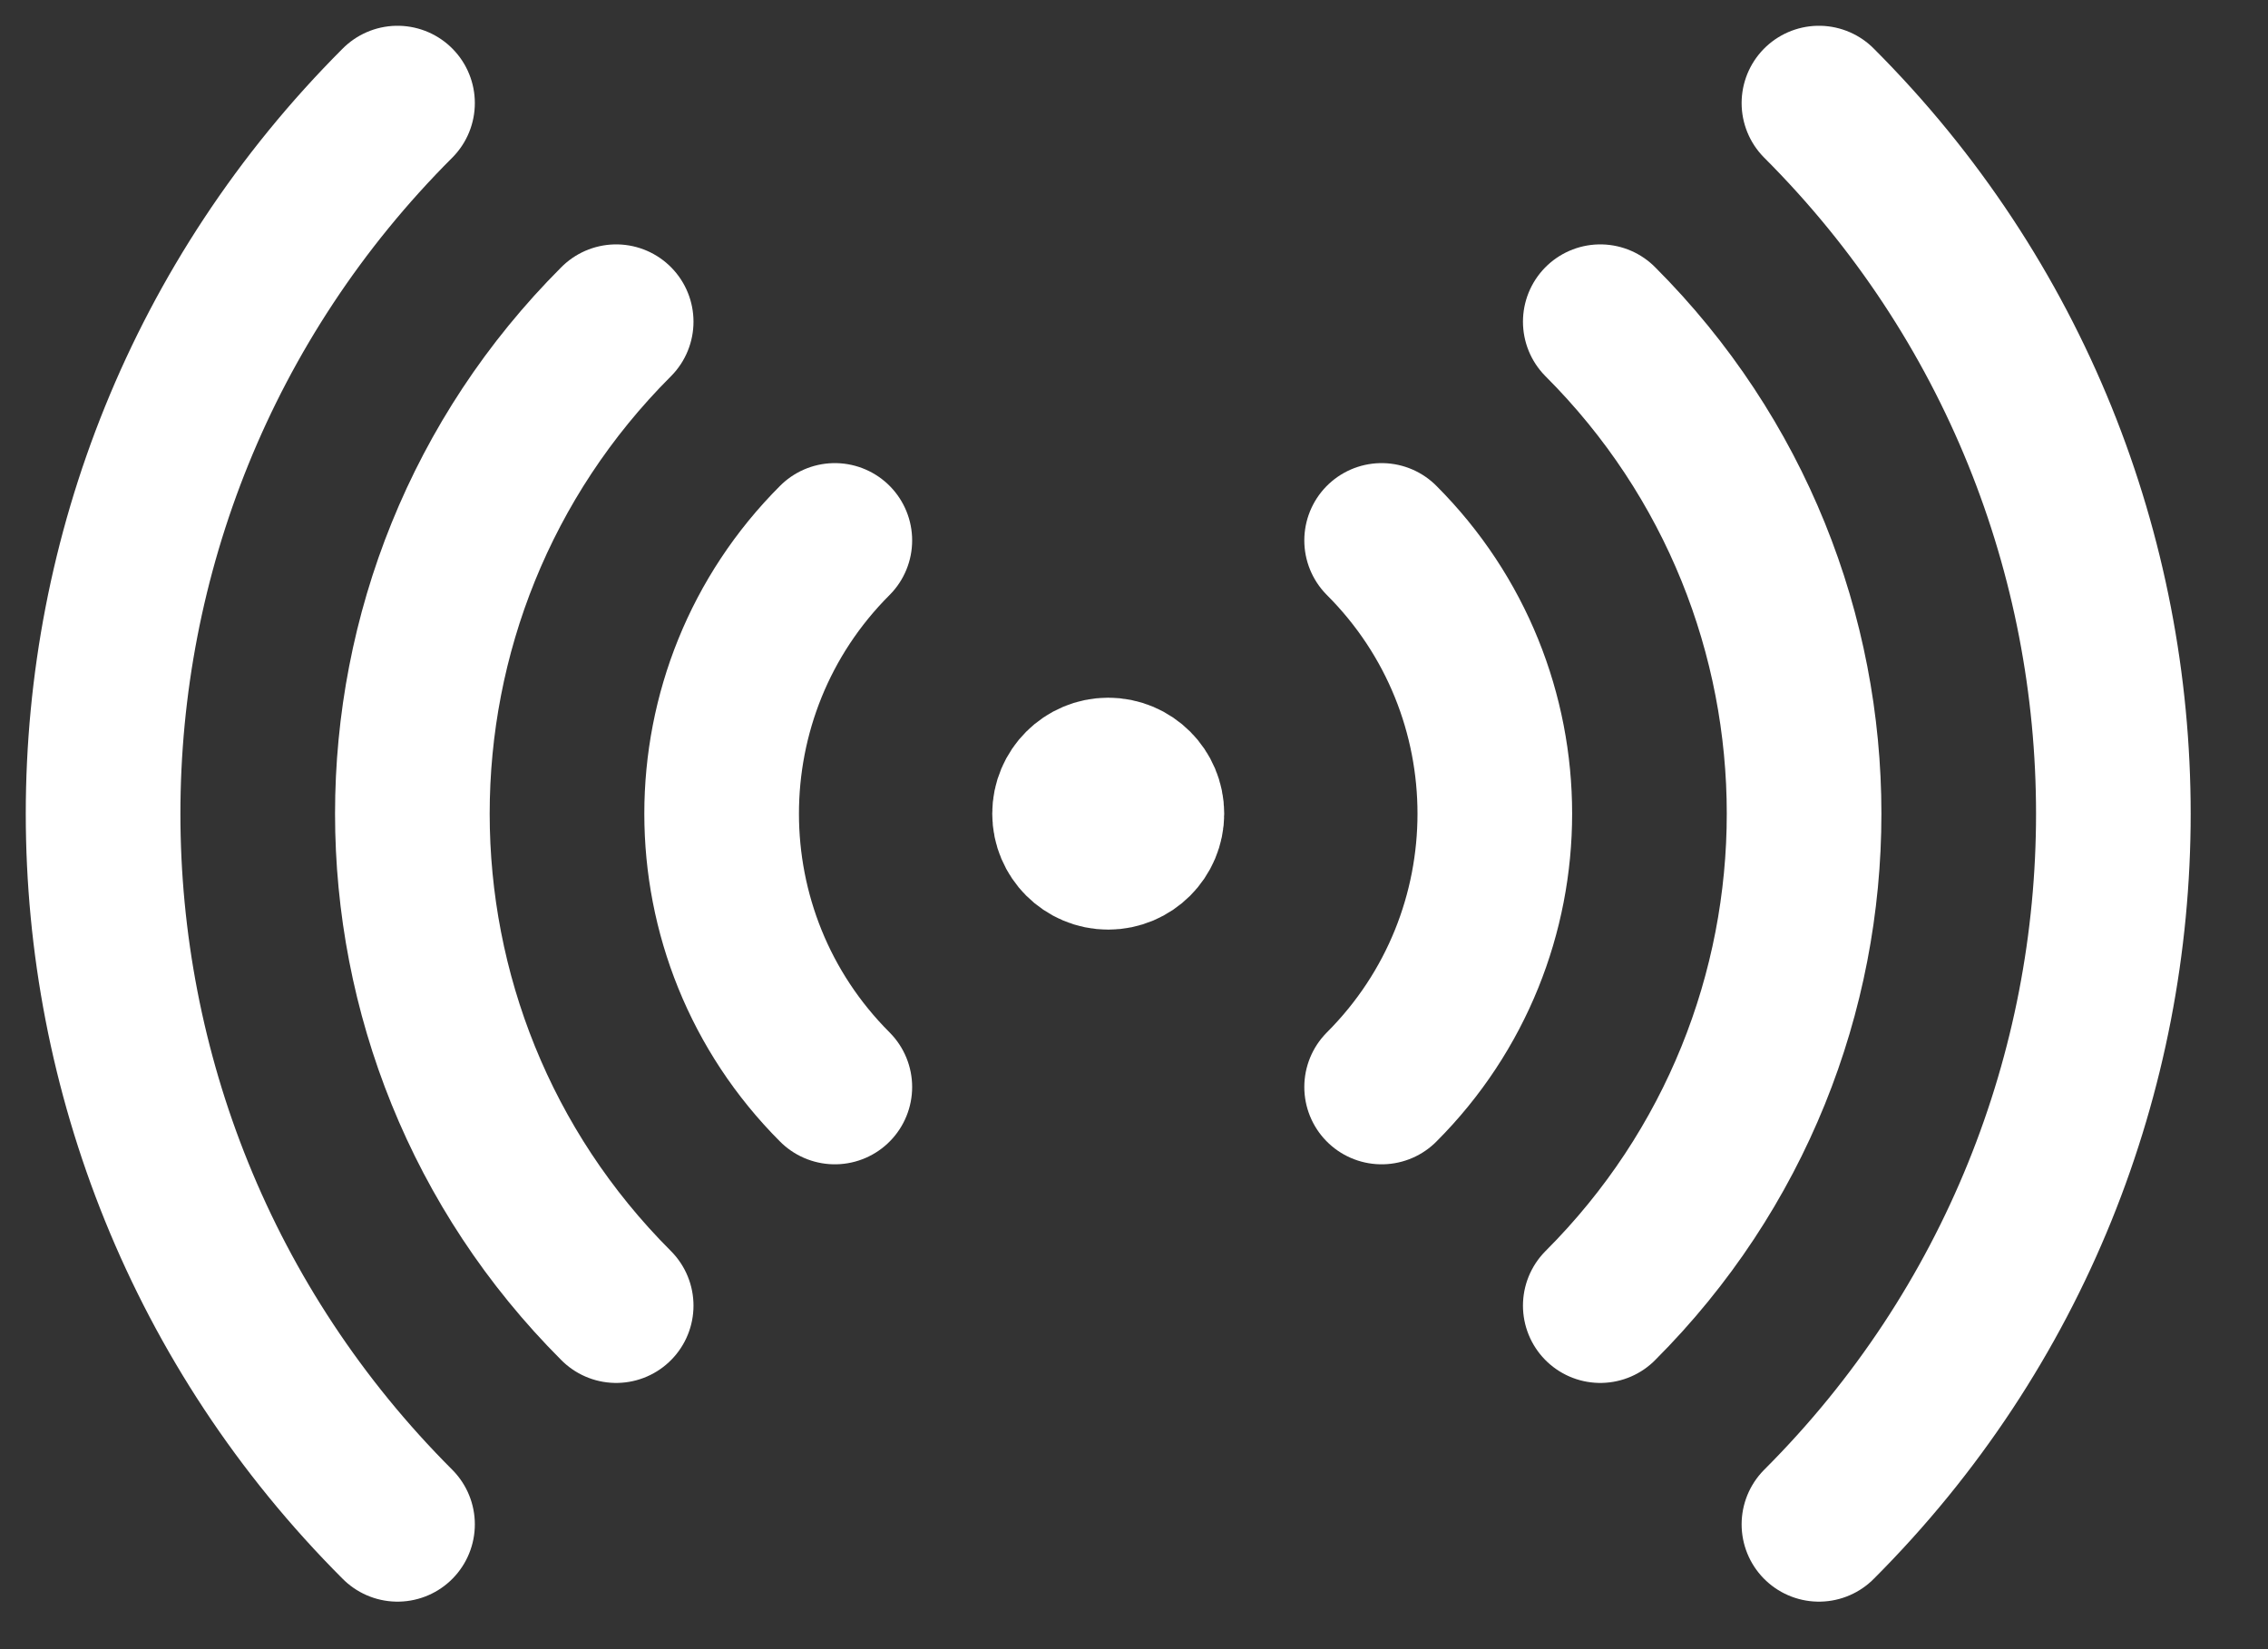 <svg width="22" height="16" viewBox="0 0 22 16" fill="none" xmlns="http://www.w3.org/2000/svg">
<rect x="0" y="0" width="22" height="16" fill="#333333" stroke="none"/>
<path d="M8.098 10.546C6.634 9.081 6.634 6.707 8.098 5.243M13.402 5.243C14.866 6.707 14.866 9.081 13.402 10.546M5.977 12.667C3.341 10.031 3.341 5.757 5.977 3.121M15.523 3.121C18.159 5.757 18.159 10.031 15.523 12.667M3.856 14.789C0.048 10.981 0.048 4.808 3.856 1M17.644 1C21.452 4.808 21.452 10.981 17.644 14.789M10.75 7.894H10.758V7.902H10.75V7.894ZM11.125 7.894C11.125 8.101 10.957 8.269 10.75 8.269C10.543 8.269 10.375 8.101 10.375 7.894C10.375 7.687 10.543 7.519 10.75 7.519C10.957 7.519 11.125 7.687 11.125 7.894Z" stroke="white" stroke-width="1.5" stroke-linecap="round" stroke-linejoin="round"/>
</svg>
